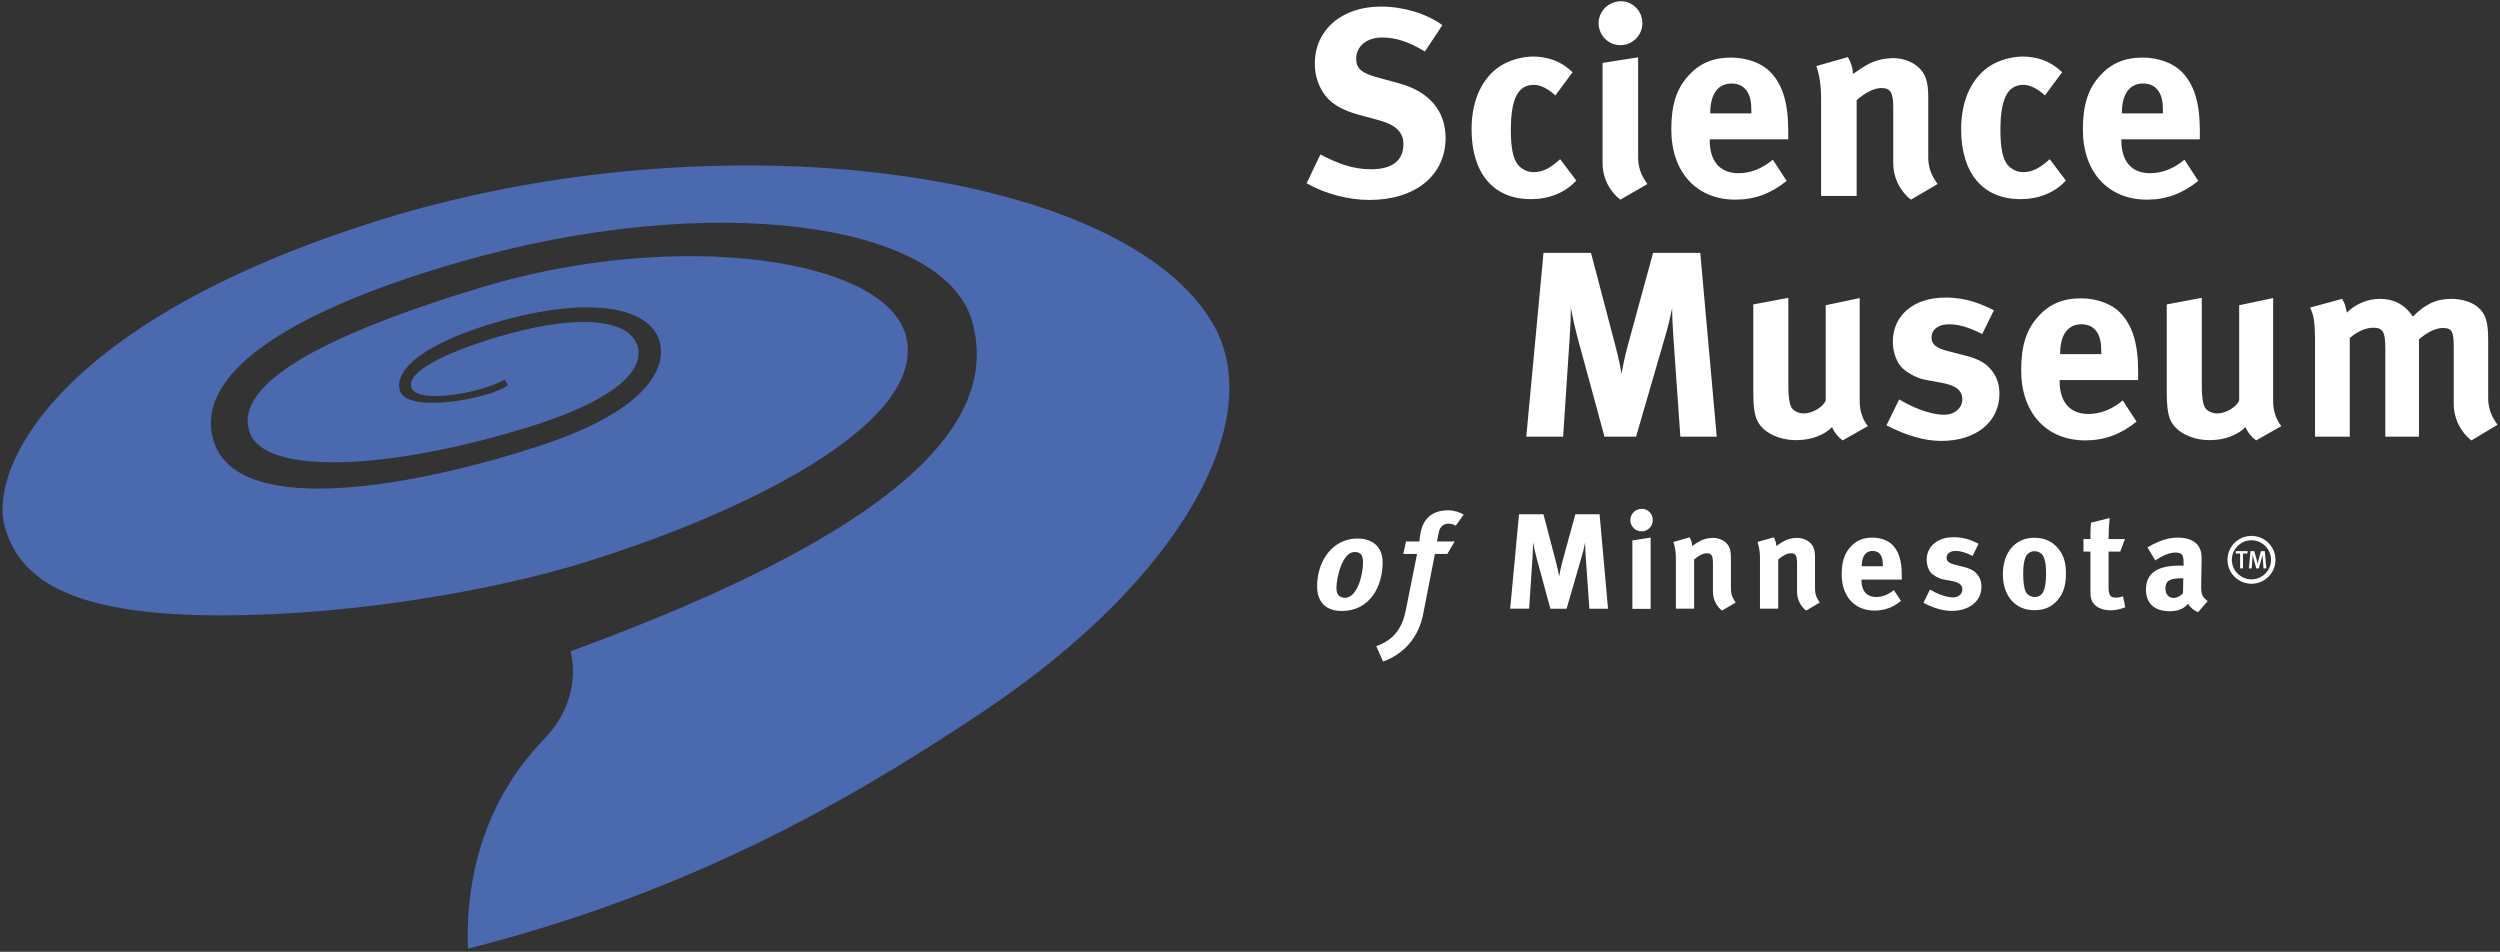<?xml version="1.0" encoding="UTF-8" standalone="no"?>
<!DOCTYPE svg PUBLIC "-//W3C//DTD SVG 1.1//EN" "http://www.w3.org/Graphics/SVG/1.1/DTD/svg11.dtd">
<svg width="100%" height="100%" viewBox="0 0 2427 924" version="1.1" xmlns="http://www.w3.org/2000/svg" xmlns:xlink="http://www.w3.org/1999/xlink" xml:space="preserve" xmlns:serif="http://www.serif.com/" style="fill-rule:evenodd;clip-rule:evenodd;stroke-linejoin:round;stroke-miterlimit:2;">
    <rect x="0" y="0" width="2427" height="924" fill="#333333" stroke="none"/>
    <g transform="matrix(0.971,0,0,0.37,0,0)">
        <rect x="0" y="0" width="2500" height="2500" style="fill:none;"/>
        <g transform="matrix(1.028,0,0,2.691,-35.232,-2117.58)">
            <path d="M589.307,1421.89C906.262,1305.46 1008.93,1200.59 979.464,1099.37C951.644,1003.86 726.579,971.617 481.84,1042.25C312.014,1091.25 221.394,1153.13 242.366,1217.8C267.281,1294.63 446.316,1259.09 561.578,1220.81C662.638,1187.24 683.948,1145.89 675.426,1118.72C665.751,1087.87 612.212,1075.01 524.355,1099.06C449.104,1119.65 416.096,1147.34 423.411,1168.23C431.245,1190.56 511.865,1175.41 528.297,1162.49L525.068,1156.94C502.721,1170.46 439.468,1181.05 434.306,1164.79C429.014,1148.1 474.719,1127.48 528.44,1112.57C598.438,1093.14 647.827,1098.06 654.701,1125.58C658.021,1138.91 652.911,1171.34 545.379,1204.23C407.679,1246.37 291.003,1249.75 276.982,1208.28C263.818,1169.32 318.991,1122.75 502.591,1067.07C692.728,1009.44 898.169,1038.24 915.73,1115.98C935.042,1201.55 753.906,1288.73 599.904,1336.13C517.182,1361.59 380.222,1386.74 251.069,1386.92C113.265,1387.13 53.721,1357.23 38.689,1299.48C23.566,1241.4 91.917,1099.93 400.364,1002.55C733.401,897.417 1130.98,952.097 1215.19,1104.88C1265.95,1196.98 1184.1,1350.9 991.007,1480.37C849.948,1574.96 698.227,1658.6 489.362,1711.88C487.3,1658.12 497.663,1575.75 563.316,1507.68C589.061,1480.99 595.507,1449.53 589.307,1421.89Z" style="fill:rgb(75,105,175);"/>
        </g>
        <g transform="matrix(1.028,0,0,2.691,-35.232,-2117.58)">
            <path d="M1378.97,1335.2C1378.97,1359.04 1366.26,1382.64 1339.35,1382.64C1323.97,1382.64 1315.24,1374.16 1315.24,1358.65C1315.24,1333.06 1331,1311.98 1354.33,1311.98C1369.58,1312 1378.97,1320.36 1378.97,1335.2ZM1334.03,1360.39C1334.03,1366.87 1337.35,1369.79 1342.4,1369.79C1353.8,1369.79 1359.91,1348.45 1359.91,1335.21C1359.91,1327.38 1356.99,1325.13 1351.67,1325.13C1339.76,1325.12 1334.03,1350.05 1334.03,1360.39ZM1442.94,1297.48C1438.45,1297.48 1434.86,1300.27 1433.8,1305.16L1431.82,1314.84L1449.05,1314.84L1441.9,1327.01L1429.81,1327.01L1418.97,1382.69C1413.44,1417 1389.36,1428.3 1379.4,1431.94L1372.79,1417C1378.05,1414.74 1396.14,1409.48 1401.33,1382.69L1412.45,1327.01L1399.05,1327.01L1401.71,1314.84L1414.7,1314.84C1414.83,1312.05 1415.37,1308.61 1416.03,1305.56C1419.09,1290.97 1428.76,1284.49 1442.68,1284.49C1448.5,1284.49 1454.21,1286.34 1457.78,1288.71L1450.1,1299.45C1447.91,1298.21 1445.45,1297.53 1442.94,1297.48ZM1420.06,837.146C1403.82,827.341 1391.68,823.476 1378.28,823.476C1363.59,823.476 1353.25,831.984 1353.25,844.111C1353.25,853.398 1358.17,858.041 1373.11,862.178L1394.79,868.105C1424.18,876.108 1440.19,894.927 1440.19,921.502C1440.19,957.869 1410.77,981.863 1366.14,981.863C1345.78,981.863 1323.09,975.923 1305.02,965.612L1318.44,937.494C1335.21,946.261 1349.65,951.942 1367.71,951.942C1388.34,951.942 1399.18,943.434 1399.18,927.442C1399.18,915.834 1391.68,908.61 1375.69,904.226L1355.83,898.818C1338.05,893.915 1326.95,886.95 1320.49,876.121C1315.51,867.877 1312.93,858.409 1313.02,848.78C1313.02,816.032 1339.31,793.335 1377.23,793.335C1399.16,793.335 1421.33,800.04 1437.09,811.388L1420.06,837.146ZM1546.97,879.96C1540,873.501 1532.53,869.636 1526.07,869.636C1510.63,869.636 1503.65,883.046 1503.65,914.005C1503.65,931.294 1505.96,941.605 1510.34,947.273C1514.11,951.969 1519.8,954.722 1525.82,954.756C1533.82,954.756 1541.04,951.41 1549.55,943.927L1551.62,942.124L1567.36,963.005C1562.19,968.167 1559.86,969.97 1555.22,972.81C1545.92,978.232 1535.61,981.059 1522.98,981.059C1486.62,981.059 1465.47,955.781 1465.47,912.968C1465.47,882.541 1477.08,862.412 1492.55,851.841C1501.32,845.914 1514.21,842.049 1525.3,842.049C1534.06,842.049 1543.61,844.111 1550.83,847.976C1555.72,850.557 1558.06,852.36 1563.73,857.263L1546.97,879.96ZM1627.45,842.814L1627.45,940.308C1627.45,954.497 1633.9,962.227 1636.46,966.364L1610.17,981.578C1605.79,978.478 1592.87,966.364 1592.87,945.729L1592.87,848.236L1627.45,842.814ZM1631.58,809.547C1631.58,821.414 1622.04,830.947 1610.18,830.947C1598.58,830.947 1589.03,821.401 1589.03,809.547C1589.03,797.692 1598.84,788.134 1610.69,788.134C1622.28,788.134 1631.58,797.679 1631.58,809.547ZM1697.6,897.495L1697.6,896.976C1697.6,878.663 1705.1,868.339 1718.25,868.339C1725.21,868.339 1730.1,870.92 1733.47,876.082C1736.56,880.971 1737.6,886.146 1737.6,895.938L1737.6,897.482L1697.6,897.482L1697.6,897.495ZM1758.47,942.643C1747.91,951.41 1736.81,955.794 1724.95,955.794C1707.14,955.794 1697.09,944.186 1697.09,923.81L1697.09,922.773L1773.45,922.773L1773.45,914.77C1773.45,887.171 1768.03,869.376 1755.91,856.99C1747.38,848.223 1732.94,843.061 1717.74,843.061C1700.18,843.061 1687.04,848.741 1676.2,860.868C1664.59,873.76 1659.72,889.492 1659.72,913.227C1659.72,954.756 1684.22,981.578 1722.12,981.578C1740.7,981.578 1756.68,975.638 1771.9,963.264L1758.47,942.643ZM1863.98,872.735C1857.01,872.735 1848,877.379 1839.98,884.603L1839.98,977.972L1805.4,977.972L1805.4,882.281C1805.4,870.933 1803.86,860.103 1800.77,851.335L1831.47,842.568C1834.56,847.976 1836.36,853.657 1836.36,859.078C1841.53,855.46 1845.91,852.373 1851.59,849.273C1858.97,845.609 1867.09,843.667 1875.32,843.592C1890.02,843.592 1902.91,851.335 1907.04,862.684C1908.84,867.586 1909.62,873.254 1909.62,881.516L1909.62,940.308C1909.62,954.497 1916.08,962.227 1918.66,966.364L1892.85,981.578C1888.46,978.478 1875.57,966.364 1875.57,945.729L1875.57,892.086C1875.57,877.119 1872.99,872.735 1863.98,872.735ZM2023.1,879.96C2016.14,873.501 2008.67,869.636 2002.23,869.636C1986.76,869.636 1979.8,883.046 1979.8,914.005C1979.8,931.294 1982.1,941.605 1986.49,947.273C1990.25,951.969 1995.94,954.722 2001.96,954.756C2009.96,954.756 2017.19,951.41 2025.7,943.927L2027.77,942.124L2043.5,963.005C2038.34,968.167 2036.01,969.97 2031.36,972.81C2022.09,978.232 2011.75,981.059 1999.12,981.059C1962.77,981.059 1941.61,955.781 1941.61,912.968C1941.61,882.541 1953.22,862.412 1968.69,851.841C1977.46,845.914 1990.35,842.049 2001.44,842.049C2010.21,842.049 2019.76,844.111 2026.98,847.976C2031.87,850.557 2034.2,852.36 2039.87,857.263L2023.1,879.96ZM2097.91,897.495L2097.91,896.976C2097.91,878.663 2105.38,868.339 2118.56,868.339C2125.52,868.339 2130.41,870.92 2133.76,876.082C2136.87,880.971 2137.88,886.146 2137.88,895.938L2137.88,897.482L2097.91,897.482L2097.91,897.495ZM2158.78,942.643C2148.22,951.41 2137.12,955.794 2125.24,955.794C2107.46,955.794 2097.41,944.186 2097.41,923.81L2097.41,922.773L2173.76,922.773L2173.76,914.77C2173.76,887.171 2168.34,869.376 2156.2,856.99C2147.69,848.223 2133.24,843.061 2118.03,843.061C2100.49,843.061 2087.35,848.741 2076.51,860.868C2064.9,873.76 2060,889.492 2060,913.227C2060,954.756 2084.53,981.578 2122.41,981.578C2141.01,981.578 2156.99,975.638 2172.22,963.264L2158.78,942.643ZM1581.62,1033.44L1605.11,1123.19C1608.46,1136.1 1609.74,1142.29 1611.3,1151.57C1612.84,1142.29 1614.92,1133 1617.76,1122.43L1642,1033.44L1687.9,1033.44L1703.9,1212.7L1668.53,1212.7L1661.84,1117.01C1661.05,1105.66 1660.55,1096.63 1660.55,1087.09C1658.74,1096.39 1656.5,1105.6 1653.83,1114.69L1625.45,1212.7L1594.75,1212.7L1569.21,1118.56C1566.4,1108.09 1563.99,1097.5 1561.99,1086.84C1561.99,1097.41 1561.48,1107.99 1560.69,1119.08L1554.5,1212.7L1518.66,1212.7L1535.43,1033.44L1581.62,1033.44ZM1773.54,1077.3L1773.54,1162.14C1773.54,1174.01 1774.55,1180.21 1776.38,1183.82C1778.18,1187.42 1783.34,1190.02 1788.49,1190.02C1797,1190.02 1807.34,1183.82 1809.89,1177.37L1809.89,1084.51L1842.93,1077.54L1842.93,1178.39C1842.93,1187.16 1845.77,1196.19 1850.9,1202.38L1826.4,1216.31C1821.84,1213.05 1818.27,1208.58 1816.09,1203.41C1807.58,1211.66 1795.2,1216.05 1781.26,1216.05C1762.68,1216.05 1746.7,1207.28 1742.32,1194.64C1740.24,1188.7 1739.45,1181.74 1739.45,1168.33L1739.45,1083.73L1773.54,1077.3ZM1962.08,1112.62C1948.93,1105.92 1939.38,1103.09 1929.58,1103.09C1919.53,1103.09 1912.81,1108.24 1912.81,1115.98C1912.81,1122.69 1917.19,1126.31 1929.32,1129.39L1945.3,1133.52C1961.56,1137.64 1966.96,1142.55 1971.61,1148.47C1976.5,1154.67 1978.84,1162.14 1978.84,1170.91C1978.84,1198.25 1956.14,1216.82 1922.35,1216.82C1906.09,1216.82 1888.31,1211.67 1868.96,1201.61L1881.34,1176.33C1891.9,1182.79 1910.23,1191.3 1925.19,1191.3C1935,1191.3 1942.73,1184.85 1942.73,1176.33C1942.73,1167.31 1936.3,1162.66 1922.37,1160.08L1906.89,1157.25C1898.12,1155.7 1887.28,1149.51 1882.65,1143.83C1878,1138.16 1875.16,1128.62 1875.16,1120.11C1875.16,1094.31 1895.54,1077.04 1926.23,1077.04C1947.38,1077.04 1961.31,1083.48 1973.45,1089.42L1962.08,1112.62ZM2037.9,1132.22L2037.9,1131.7C2037.9,1113.39 2045.4,1103.08 2058.55,1103.08C2065.51,1103.08 2070.4,1105.66 2073.78,1110.82C2076.86,1115.71 2077.9,1120.87 2077.9,1130.68L2077.9,1132.22L2037.9,1132.22ZM2098.77,1177.37C2088.21,1186.14 2077.11,1190.52 2065.23,1190.52C2047.45,1190.52 2037.39,1178.91 2037.39,1158.54L2037.39,1157.5L2113.75,1157.5L2113.75,1149.5C2113.75,1121.9 2108.33,1104.1 2096.19,1091.72C2087.68,1082.95 2073.23,1077.79 2058.04,1077.79C2040.48,1077.79 2027.34,1083.47 2016.5,1095.58C2004.89,1108.49 1999.99,1124.22 1999.99,1147.95C1999.99,1189.48 2024.52,1216.31 2062.4,1216.31C2081,1216.31 2096.98,1210.36 2112.2,1197.99L2098.77,1177.37ZM2175.65,1077.3L2175.65,1162.14C2175.65,1174.01 2176.66,1180.21 2178.49,1183.82C2180.3,1187.42 2185.43,1190.02 2190.61,1190.02C2199.11,1190.02 2209.43,1183.82 2212.01,1177.37L2212.01,1084.51L2245.04,1077.54L2245.04,1178.39C2245.04,1187.16 2247.88,1196.19 2253.02,1202.38L2228.52,1216.31C2223.95,1213.05 2220.38,1208.58 2218.21,1203.41C2209.7,1211.66 2197.31,1216.05 2183.37,1216.05C2164.8,1216.05 2148.82,1207.28 2144.41,1194.64C2142.36,1188.7 2141.57,1181.74 2141.57,1168.33L2141.57,1083.73L2175.65,1077.3ZM2409.85,1106.7C2403.39,1106.7 2394.37,1111.08 2386.89,1117.79L2386.89,1212.7L2354.14,1212.7L2354.14,1126.81C2354.14,1110.3 2351.81,1106.44 2342.26,1106.44C2335.83,1106.44 2327.06,1109.8 2319.57,1116.5L2319.57,1212.7L2285.78,1212.7L2285.78,1120.61C2285.78,1101.54 2284.48,1093.27 2280.89,1086.83L2312.09,1078.32C2314.43,1081.92 2315.44,1085.03 2316.72,1091.73C2325.74,1082.96 2336.84,1078.32 2348.97,1078.32C2359.81,1078.32 2368.82,1081.92 2375.79,1089.15C2377.59,1090.96 2379.41,1093.27 2380.95,1095.6C2393.06,1083.22 2403.91,1078.32 2418.34,1078.32C2428.65,1078.32 2438.46,1081.42 2444.39,1086.58C2451.88,1093.03 2454.19,1100.76 2454.19,1118.81L2454.19,1175.05C2454.19,1189.22 2460.65,1196.97 2463.23,1201.09L2437.95,1216.32C2433.57,1213.22 2420.68,1201.09 2420.68,1180.46L2420.68,1125.52C2420.69,1109.78 2418.86,1106.7 2409.85,1106.7ZM1776.03,1326.34C1772.46,1326.34 1767.82,1328.73 1763.72,1332.45L1763.72,1380.4L1745.96,1380.4L1745.96,1331.23C1746.05,1325.84 1745.25,1320.47 1743.58,1315.34L1759.34,1310.83C1760.93,1313.62 1761.87,1316.52 1761.87,1319.31C1764.5,1317.43 1766.75,1315.86 1769.67,1314.27C1773.27,1312.41 1777.91,1311.35 1781.88,1311.35C1789.42,1311.35 1796.04,1315.33 1798.17,1321.15C1799.1,1323.65 1799.49,1326.57 1799.49,1330.83L1799.49,1361.02C1799.49,1368.31 1802.81,1372.29 1804.12,1374.42L1790.88,1382.23C1788.62,1380.66 1782.01,1374.42 1782.01,1363.81L1782.01,1336.25C1781.99,1328.6 1780.68,1326.34 1776.03,1326.34ZM1535.37,1288.31L1547.44,1334.42C1549.16,1341.06 1549.82,1344.23 1550.6,1348.99C1551.4,1344.23 1552.45,1339.46 1553.92,1334.02L1566.38,1288.33L1589.96,1288.33L1598.17,1380.41L1580.04,1380.41L1576.59,1331.24C1576.18,1326.13 1575.95,1321.01 1575.9,1315.89C1574.84,1321.18 1574.05,1324.5 1572.45,1330.05L1557.89,1380.41L1542.11,1380.41L1529.01,1332.05C1527.56,1326.66 1526.31,1321.21 1525.28,1315.73C1525.28,1321.18 1525.02,1326.6 1524.62,1332.29L1521.43,1380.4L1503.01,1380.4L1511.63,1288.31L1535.37,1288.31ZM1694.25,1326.34C1690.66,1326.34 1686.02,1328.73 1681.92,1332.45L1681.92,1380.4L1664.16,1380.4L1664.16,1331.23C1664.25,1325.84 1663.44,1320.47 1661.78,1315.34L1677.54,1310.83C1679.13,1313.62 1680.06,1316.52 1680.06,1319.31C1682.7,1317.43 1684.95,1315.86 1687.87,1314.27C1691.47,1312.41 1696.11,1311.35 1700.08,1311.35C1707.62,1311.35 1714.24,1315.33 1716.37,1321.15C1717.3,1323.65 1717.69,1326.57 1717.69,1330.83L1717.69,1361.02C1717.69,1368.31 1721.01,1372.29 1722.32,1374.42L1709.08,1382.23C1706.82,1380.66 1700.21,1374.42 1700.21,1363.81L1700.21,1336.25C1700.21,1328.6 1698.86,1326.34 1694.25,1326.34ZM1844.92,1339.05L1844.92,1338.79C1844.92,1329.36 1848.75,1324.07 1855.51,1324.07C1859.07,1324.07 1861.62,1325.39 1863.34,1328.05C1864.91,1330.56 1865.44,1333.21 1865.44,1338.26L1865.44,1339.05L1844.92,1339.05ZM1876.18,1362.25C1870.76,1366.74 1865.07,1369 1858.96,1369C1849.81,1369 1844.64,1363.04 1844.64,1352.58L1844.64,1352.05L1883.87,1352.05L1883.87,1347.92C1883.87,1333.76 1881.08,1324.62 1874.86,1318.26C1870.47,1313.75 1863.06,1311.09 1855.25,1311.09C1846.23,1311.09 1839.46,1314.01 1833.9,1320.23C1827.95,1326.87 1825.44,1334.95 1825.44,1347.13C1825.44,1368.47 1838.04,1382.24 1857.52,1382.24C1867.04,1382.24 1875.25,1379.2 1883.08,1372.84L1876.18,1362.25ZM1952.75,1328.97C1946,1325.55 1941.11,1324.08 1936.06,1324.08C1930.9,1324.08 1927.45,1326.74 1927.45,1330.7C1927.45,1334.15 1929.71,1336.02 1935.93,1337.59L1944.14,1339.71C1952.51,1341.84 1955.26,1344.34 1957.67,1347.42C1960.17,1350.58 1961.37,1354.43 1961.37,1358.95C1961.37,1372.98 1949.72,1382.53 1932.34,1382.53C1924,1382.53 1914.86,1379.87 1904.93,1374.69L1911.29,1361.72C1916.71,1365.02 1926.14,1369.4 1933.81,1369.4C1938.85,1369.4 1942.82,1366.08 1942.82,1361.72C1942.82,1357.07 1939.5,1354.68 1932.33,1353.36L1924.4,1351.89C1919.89,1351.1 1914.32,1347.91 1911.94,1345C1909.55,1342.1 1908.09,1337.2 1908.09,1332.83C1908.09,1319.58 1918.55,1310.71 1934.32,1310.71C1945.19,1310.71 1952.34,1314.01 1958.56,1317.07L1952.75,1328.97ZM2012.95,1324.33C2016.11,1324.33 2018.9,1325.68 2020.62,1327.92C2023.04,1330.96 2024.22,1336.91 2024.22,1346.05C2024.22,1362.09 2020.9,1368.99 2013.22,1368.99C2009.77,1368.99 2005.77,1367.13 2004.21,1363.41C2002.74,1359.98 2001.95,1354.13 2001.95,1346.34C2001.95,1339.58 2002.61,1334.81 2003.8,1331.22C2005.27,1326.99 2008.72,1324.33 2012.95,1324.33ZM2012.67,1311.24C1994.41,1311.24 1982.19,1325.41 1982.19,1346.73C1982.19,1368.08 1994.26,1381.86 2012.67,1381.86C2023.17,1381.86 2029.9,1378.27 2035.07,1372.43C2040.92,1365.82 2043.56,1357.87 2043.56,1346.2C2043.56,1335.2 2041.17,1327.78 2035.75,1321.42C2029.9,1314.54 2022.35,1311.24 2012.67,1311.24ZM2096.34,1324.75L2084.97,1324.75L2084.97,1358.79C2084.97,1367.4 2086.54,1369.66 2092.65,1369.66C2094.24,1369.66 2095.81,1369.28 2099,1368.34L2101.26,1378.94C2096.69,1380.9 2091.79,1381.93 2086.82,1381.98C2077.81,1381.98 2070.64,1378 2068.53,1372.02C2067.47,1369.1 2067.34,1367.79 2067.34,1361.55L2067.34,1324.72L2060.58,1324.72L2060.58,1312.54L2067.34,1312.54C2067.34,1305.9 2067.34,1301.54 2068,1296.51L2086.02,1292C2085.36,1298.22 2084.98,1305.65 2084.98,1312.54L2100.87,1312.54L2096.34,1324.75ZM2157.66,1350.71L2157.4,1365.3C2154.74,1368.22 2151.45,1369.93 2148.13,1369.93C2143.62,1369.93 2140.3,1366.37 2140.3,1361.03C2140.3,1352.95 2144.53,1350.7 2156.86,1350.7L2157.66,1350.7L2157.66,1350.71ZM2122.84,1320.63L2130.39,1333.34C2137.68,1328.45 2144.29,1325.67 2150,1325.67C2156.48,1325.67 2157.95,1328.17 2157.95,1335.72L2157.95,1338.51C2156.48,1338.38 2155.29,1338.38 2153.97,1338.38C2132.36,1338.38 2121.36,1345.8 2121.36,1361.71C2121.36,1375.21 2129.57,1382.89 2144.69,1382.89C2150.24,1382.89 2155.03,1381.57 2158.35,1379.19C2159.67,1378.26 2161.11,1376.93 2162.45,1375.62C2164.17,1379.08 2167.87,1382.11 2171.97,1383.84L2181.4,1372.97C2176.24,1369.11 2175.04,1366.35 2175.04,1359.06L2175.04,1357.87L2175.42,1335.07C2175.57,1327.78 2175.16,1325.67 2174.22,1322.89C2171.59,1315.34 2163.76,1311.09 2152.36,1311.09C2146.13,1311.09 2140.43,1312.28 2133.81,1315.07C2129.99,1316.58 2126.32,1318.44 2122.84,1320.63ZM1639.61,1311.09L1639.61,1380.54L1621.86,1380.54L1621.86,1313.86L1639.61,1311.09ZM1641.74,1293.99C1641.74,1300.1 1636.82,1305.02 1630.74,1305.02C1624.77,1304.98 1619.87,1300.05 1619.87,1294.07C1619.87,1294.05 1619.87,1294.02 1619.87,1293.99C1619.87,1287.91 1624.92,1283 1630.99,1283C1636.95,1283 1641.74,1287.91 1641.74,1293.99ZM2200.63,1332.75C2200.63,1345.61 2211.12,1356.08 2223.99,1356.08C2236.83,1356.08 2247.32,1345.61 2247.32,1332.75C2247.32,1319.88 2236.83,1309.41 2223.99,1309.41C2211.11,1309.41 2200.63,1319.88 2200.63,1332.75ZM2204.89,1332.75C2204.89,1322.29 2213.49,1313.68 2223.95,1313.68C2234.41,1313.68 2243.02,1322.29 2243.02,1332.75L2243.02,1332.75C2243.02,1343.21 2234.41,1351.81 2223.95,1351.81C2213.49,1351.81 2204.89,1343.21 2204.89,1332.75L2204.89,1332.75Z" style="fill:rgb(255, 255, 255);"/>
        </g>
        <g transform="matrix(1.028,0,0,2.691,-35.232,-2117.58)">
            <path d="M2220.31,1324.3L2208.69,1324.3L2208.69,1326.64L2212.91,1326.64L2212.91,1341.13L2215.73,1341.13L2215.73,1326.64L2219.96,1326.64L2220.31,1324.3ZM2238.43,1341.13L2236.91,1324.3L2233.19,1324.3L2230.58,1333.88C2230.23,1335.04 2230.02,1336.21 2229.94,1336.69C2229.81,1336.21 2229.71,1335.25 2229.31,1333.82L2226.73,1324.3L2223.02,1324.3L2221.45,1341.13L2224.21,1341.13L2224.92,1330.97C2225.03,1329.9 2225.1,1328.83 2225.13,1327.75C2225.24,1328.31 2225.53,1329.83 2225.85,1330.94L2228.66,1341.13L2231.05,1341.13L2234.11,1330.46C2234.41,1329.4 2234.64,1328.34 2234.77,1327.78C2234.77,1328.29 2234.79,1329.63 2234.9,1330.7L2235.69,1341.14L2238.43,1341.14L2238.43,1341.13Z" style="fill:rgb(255, 255, 255);"/>
        </g>
    </g>
</svg>
